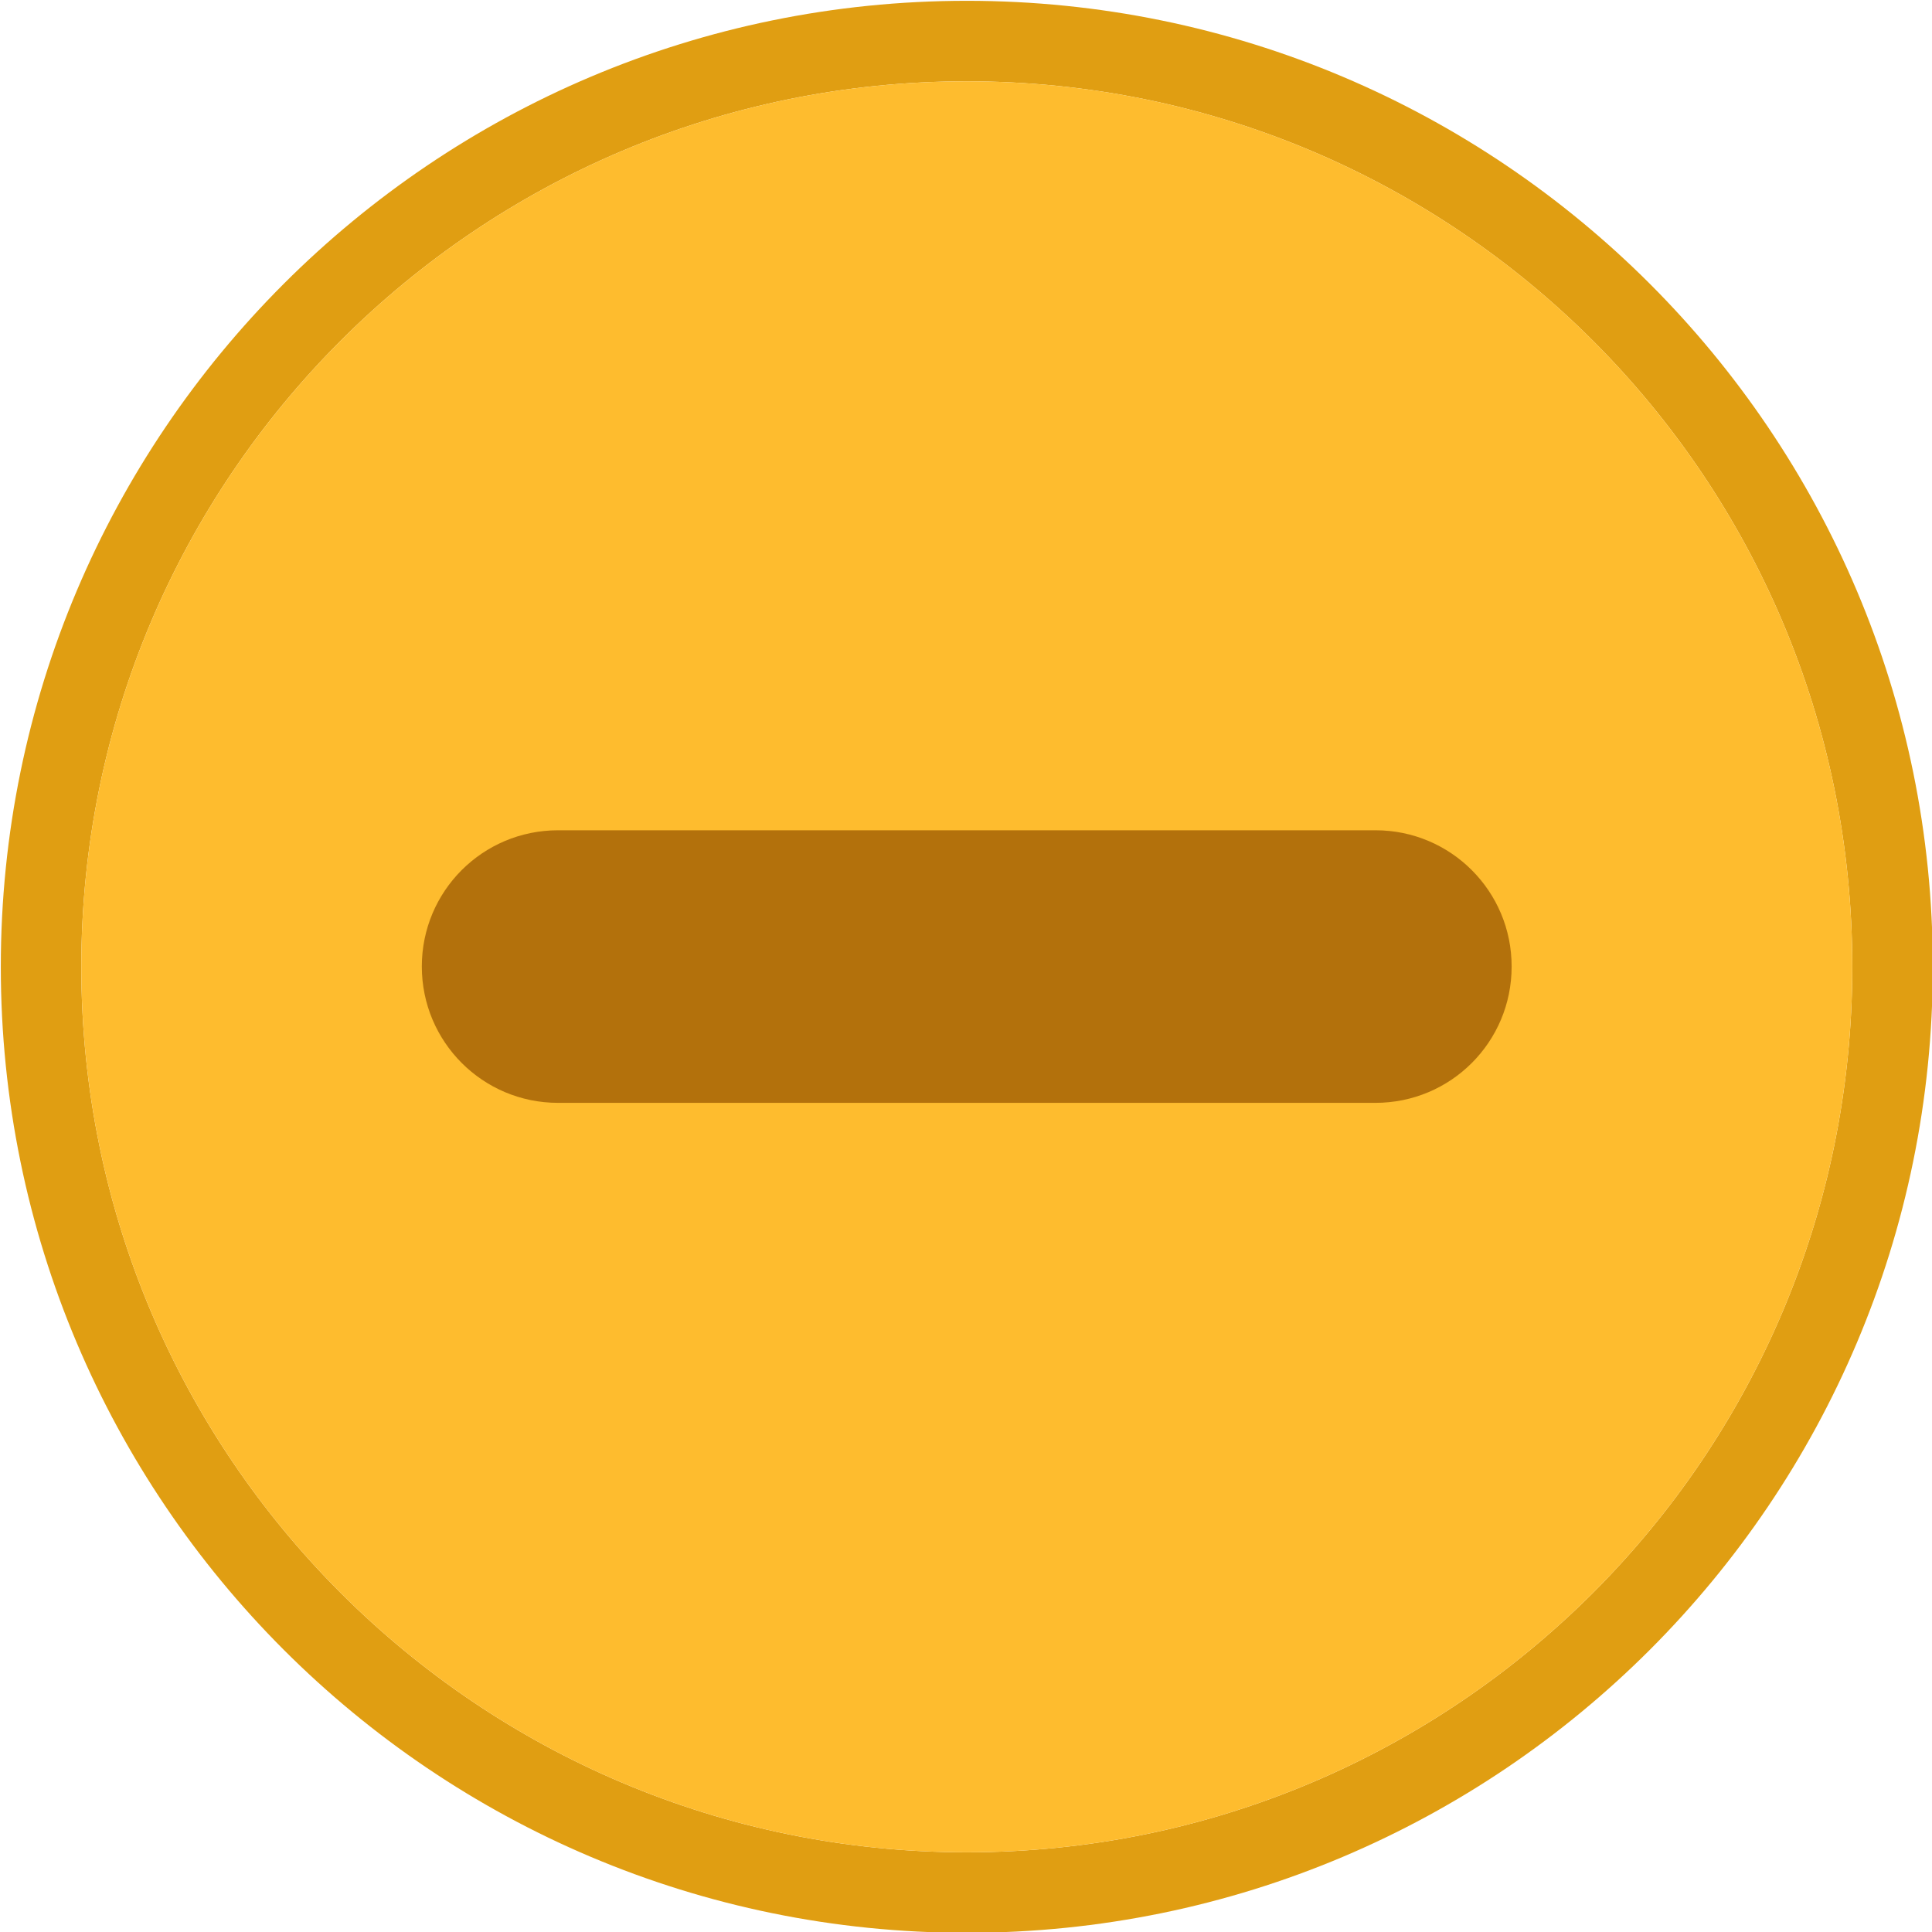 <svg width="12" height="12" xmlns="http://www.w3.org/2000/svg">
<path style="fill:#E09E12;" d="M6.005,0.005c-3.313,0-6,2.687-6,6s2.687,6,6,6s6-2.687,6-6S9.318,0.005,6.005,0.005z M6.005,11.505
	c-3.037,0-5.5-2.463-5.5-5.5s2.463-5.5,5.5-5.5s5.5,2.463,5.5,5.5S9.042,11.505,6.005,11.505z"/>
<path style="fill:#FEBC2E;" d="M6.005,0.505c-3.037,0-5.5,2.463-5.5,5.5s2.463,5.5,5.5,5.5s5.5-2.463,5.5-5.5
	S9.042,0.505,6.005,0.505z"/>
<path style="fill:#B3710C;" d="M8.544,5.157H3.466c-0.468,0-0.846,0.378-0.846,0.846S2.998,6.85,3.466,6.85h5.077
	c0.468,0,0.846-0.378,0.846-0.846C9.39,5.536,9.011,5.157,8.544,5.157z"/>
</svg>
